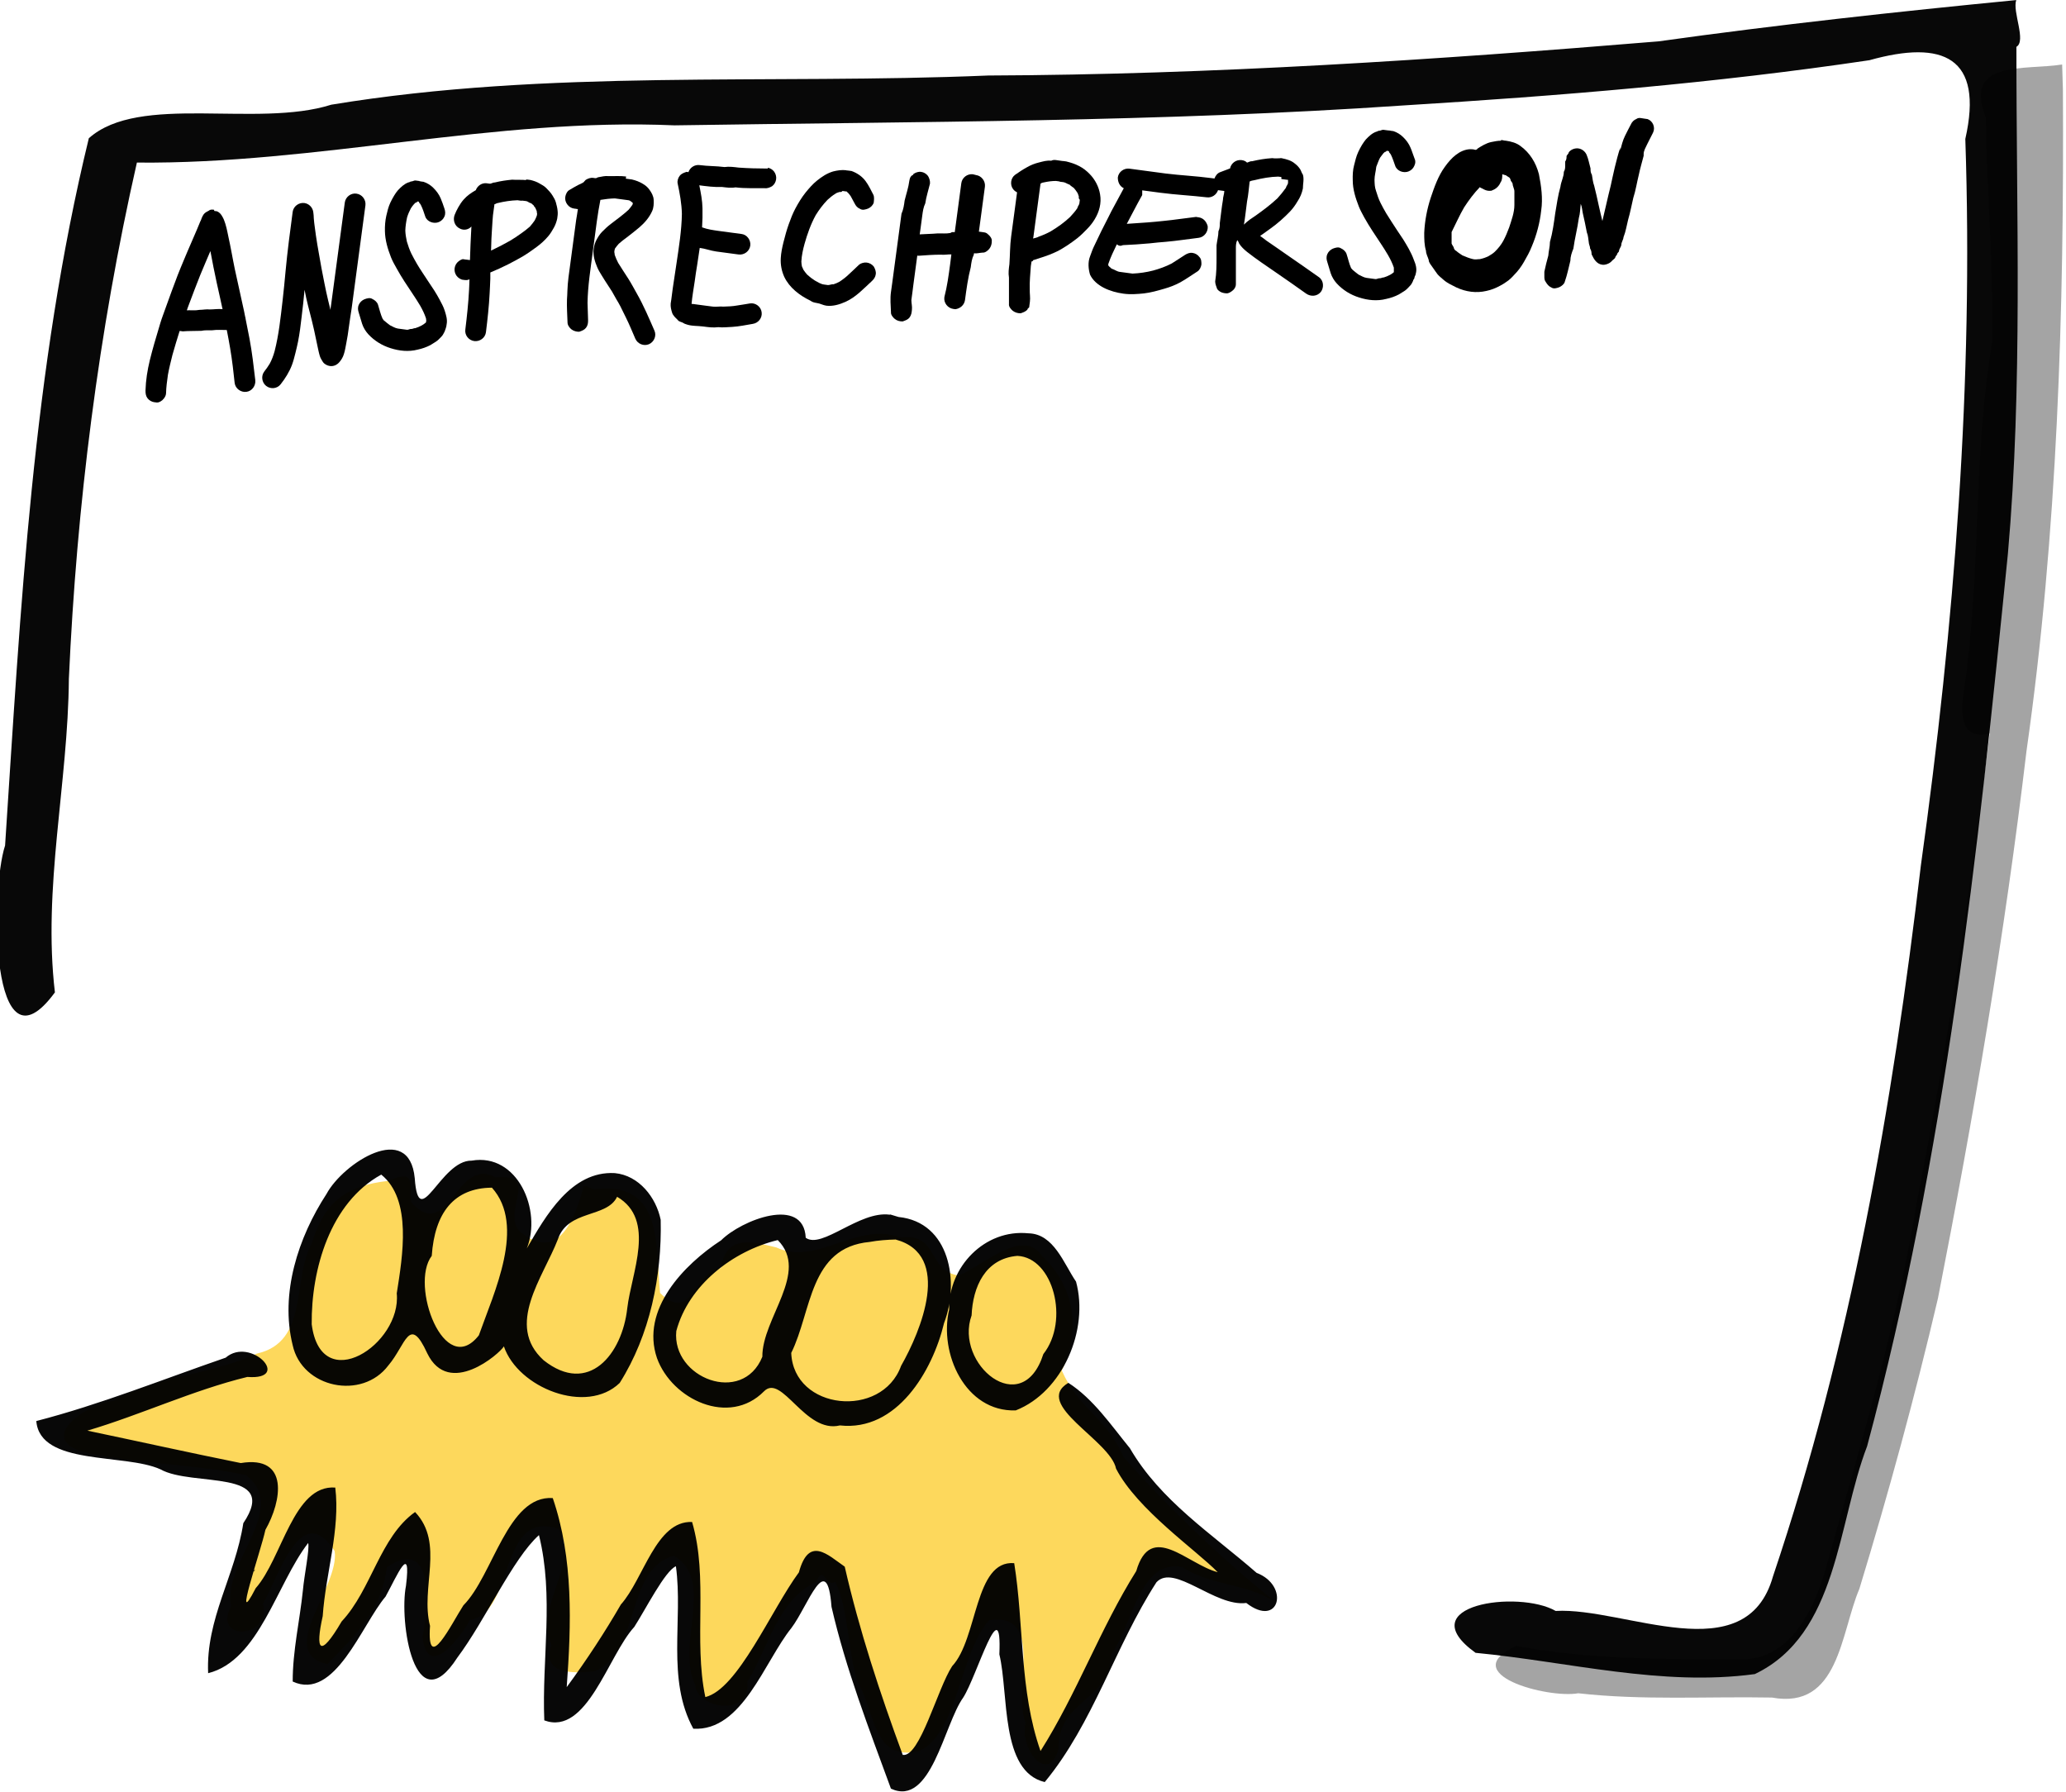 <?xml version="1.0" encoding="UTF-8" standalone="no"?>
<svg xmlns:dc="http://purl.org/dc/elements/1.1/" xmlns:cc="http://creativecommons.org/ns#" xmlns:rdf="http://www.w3.org/1999/02/22-rdf-syntax-ns#" xmlns:svg="http://www.w3.org/2000/svg" xmlns="http://www.w3.org/2000/svg" xmlns:sodipodi="http://sodipodi.sourceforge.net/DTD/sodipodi-0.dtd" xmlns:inkscape="http://www.inkscape.org/namespaces/inkscape" inkscape:version="1.0rc1 (09960d6f05, 2020-04-09)" sodipodi:docname="people.svg" id="svg78" version="1.1" viewBox="0 0 151.69 131.52" height="497.1" width="573.3">
  <sodipodi:namedview inkscape:current-layer="svg78" inkscape:cy="-1.9701" inkscape:cx="219.96" inkscape:zoom="1.3015" showgrid="false" id="namedview845" inkscape:window-height="480" inkscape:window-width="640" inkscape:pageshadow="2" inkscape:pageopacity="0" guidetolerance="10" gridtolerance="10" objecttolerance="10" borderopacity="1" bordercolor="#666666" pagecolor="#ffffff" />
  <path transform="matrix(0.265,0,0,0.265,0,-0.004)" d="M 145.73 49.715 L 145.79 49.885 C 144.51 49.734 143.18 49.885 141.91 49.771 C 140.27 49.923 138.69 50.15 137.12 50.543 C 136.71 50.505 136.25 50.807 135.84 50.883 L 135.73 50.883 C 135.65 50.883 135.54 50.883 135.46 50.846 C 135.27 50.846 135.08 50.807 134.91 50.77 C 133.51 50.581 132.29 51.45 131.82 52.682 C 130.58 53.392 129.41 54.189 128.46 55.281 C 127.88 55.928 127.43 56.63 127 57.375 C 126.6 58.086 126.25 58.801 125.95 59.561 C 125.42 61.016 125.99 62.694 127.48 63.348 C 128.52 63.869 129.79 63.649 130.62 62.742 L 130.59 63.121 C 130.4 66.111 130.32 69.07 130.21 72.029 C 130.06 72.029 129.94 72.028 129.8 71.99 C 129.61 71.99 129.39 71.916 129.18 71.916 C 128.92 71.916 128.67 71.839 128.42 71.801 C 127.94 71.725 127.47 72.103 127.06 72.383 C 126.46 72.836 126.06 73.545 125.96 74.293 C 125.85 75.045 126.07 75.831 126.52 76.428 C 126.94 76.98 127.71 77.501 128.43 77.523 C 128.96 77.599 129.49 77.675 130.07 77.373 C 130.07 78.322 129.99 79.308 129.96 80.291 C 129.77 83.965 129.38 87.61 128.93 91.25 C 128.7 92.822 129.83 94.271 131.41 94.479 C 132.95 94.667 134.45 93.59 134.64 92.014 C 135.08 88.45 135.48 84.883 135.66 81.281 C 135.73 79.921 135.81 78.556 135.85 77.154 L 135.85 75.479 C 137.5 74.787 139.15 74.055 140.75 73.238 C 142.19 72.516 143.59 71.748 144.97 70.943 C 146.26 70.161 147.47 69.295 148.66 68.426 C 149.89 67.523 151.02 66.492 151.99 65.324 C 152.56 64.64 153 63.857 153.45 63.078 C 153.89 62.3 154.21 61.389 154.39 60.535 C 154.5 59.866 154.58 59.149 154.5 58.457 C 154.43 57.644 154.24 56.855 154 56.023 C 153.81 55.354 153.44 54.73 153.07 54.145 C 152.58 53.355 151.99 52.742 151.34 52.084 C 150.83 51.559 150.15 51.199 149.54 50.852 C 148.73 50.36 147.92 50.1 147.02 49.865 C 146.59 49.79 146.16 49.753 145.73 49.715 z M 143.39 55.467 C 143.8 55.542 144.19 55.581 144.59 55.619 L 144.59 55.555 C 144.98 55.592 145.38 55.667 145.78 55.705 C 146.21 55.743 146.58 56.193 146.99 56.25 C 147.29 56.288 147.55 56.702 147.82 56.854 C 148.01 57.258 148.16 57.319 148.32 57.568 C 148.48 57.969 148.59 58.177 148.71 58.461 C 148.71 58.846 148.78 58.966 148.82 59.238 C 148.82 59.238 148.78 59.617 148.74 59.727 C 148.55 60.199 148.4 60.633 148.15 61.057 C 147.73 61.65 147.3 62.239 146.8 62.783 C 146.04 63.445 145.22 64.095 144.38 64.67 C 143.38 65.377 142.36 66.079 141.3 66.699 C 139.6 67.655 137.87 68.567 136.09 69.398 L 136.05 69.398 C 136.09 69.02 136.06 68.638 136.09 68.26 C 136.09 66.854 136.21 65.415 136.28 63.979 C 136.36 62.954 136.4 61.971 136.47 60.988 C 136.55 60.539 136.51 60.079 136.58 59.629 C 136.74 58.62 136.85 57.605 137 56.555 C 137.26 56.592 137.58 56.254 137.86 56.254 C 139.68 55.812 141.51 55.523 143.39 55.467 z " style="font-style:normal;font-variant:normal;font-weight:normal;font-stretch:normal;font-size:11.308px;line-height:125%;font-family:'Kristen ITC';-inkscape-font-specification:'Kristen ITC';text-align:start;letter-spacing:0px;word-spacing:0px;text-anchor:start;fill:#000000;fill-opacity:1;stroke:none;stroke-width:1px;stroke-linecap:butt;stroke-linejoin:miter;stroke-opacity:1" id="path890" />
  <path transform="matrix(0.265,0,0,0.265,0,-0.004)" d="M 58.598 58.057 C 58.351 58.076 58.11 58.151 57.885 58.34 C 57.329 58.642 56.83 58.846 56.434 59.367 C 56.207 59.707 55.999 60.07 55.859 60.471 C 55.746 60.849 55.633 61.087 55.467 61.408 C 55.164 62.134 54.876 62.856 54.566 63.578 C 53.984 64.95 53.385 66.317 52.795 67.686 C 52.205 69.057 51.6 70.427 51.041 71.799 C 50.433 73.28 49.786 74.757 49.219 76.246 C 48.096 79.22 46.962 82.236 45.9 85.256 C 45.405 86.677 44.839 88.091 44.412 89.52 C 43.86 91.39 43.308 93.262 42.752 95.133 C 42.314 96.675 41.892 98.221 41.521 99.736 C 40.841 102.54 40.39 105.34 40.314 108.19 C 40.314 108.99 40.391 109.69 40.879 110.33 C 41.34 110.92 42.035 111.32 42.787 111.42 C 42.976 111.42 43.164 111.46 43.342 111.49 C 43.894 111.57 44.453 111.27 44.906 110.9 C 45.02 110.9 45.172 110.56 45.301 110.52 C 45.679 110.08 45.985 109.51 46.004 108.98 C 46.042 108.11 46.078 107.23 46.191 106.37 L 46.531 103.79 C 46.871 101.92 47.33 100.12 47.779 98.311 C 48.418 96.107 49.061 93.87 49.771 91.678 C 50.036 91.678 50.322 91.753 50.617 91.791 C 52.356 91.64 54.064 91.716 55.787 91.641 C 56.815 91.414 57.795 91.526 58.793 91.488 C 60.157 91.299 61.483 91.414 62.836 91.414 C 63.497 94.744 64.084 98.103 64.492 101.47 C 64.681 102.99 64.832 104.53 65.014 106.08 C 65.203 107.63 66.733 108.75 68.26 108.54 C 69.843 108.35 70.902 106.83 70.729 105.28 C 70.286 101.45 69.843 97.616 69.125 93.783 C 68.785 91.943 68.419 90.102 68.041 88.299 C 68.041 87.917 67.966 87.911 67.928 87.748 C 67.739 86.731 67.524 85.709 67.297 84.727 C 66.537 81.31 65.784 77.891 65.043 74.475 C 64.703 72.906 64.447 71.345 64.141 69.818 C 63.876 68.329 63.544 66.839 63.23 65.346 C 63.155 64.956 63.078 64.601 63.002 64.246 C 62.851 63.502 62.662 62.716 62.439 61.998 C 62.213 61.284 61.998 60.682 61.643 60.062 C 61.261 59.363 60.86 58.854 60.111 58.525 C 59.885 58.525 59.598 58.45 59.322 58.412 L 59.348 58.113 C 59.096 58.075 58.844 58.038 58.598 58.057 z M 58.293 69.549 C 58.593 71.029 58.859 72.506 59.141 73.986 C 59.689 76.84 60.353 79.674 60.984 82.543 C 61.211 83.567 61.443 84.588 61.662 85.646 C 60.502 85.495 59.291 85.721 58.119 85.721 C 57.186 85.607 56.205 85.834 55.26 85.834 C 54.073 86.061 52.934 85.909 51.77 85.947 C 51.883 85.543 52.073 85.147 52.197 84.746 C 52.738 83.257 53.32 81.769 53.883 80.283 C 54.918 77.524 56.023 74.811 57.18 72.143 C 57.561 71.281 57.923 70.414 58.293 69.549 z " style="font-style:normal;font-variant:normal;font-weight:normal;font-stretch:normal;font-size:11.308px;line-height:125%;font-family:'Kristen ITC';-inkscape-font-specification:'Kristen ITC';text-align:start;letter-spacing:0px;word-spacing:0px;text-anchor:start;fill:#000000;fill-opacity:1;stroke:none;stroke-width:1px;stroke-linecap:butt;stroke-linejoin:miter;stroke-opacity:1" id="path898" />
  <path transform="matrix(0.265,0,0,0.265,0,-0.004)" d="M 292.05 44.309 C 291.79 44.318 291.53 44.374 291.24 44.525 C 290.15 44.374 289 44.714 287.9 44.994 C 286.67 45.296 285.59 45.717 284.47 46.367 C 283.36 46.979 282.31 47.677 281.26 48.414 C 280 49.314 279.78 51.23 280.72 52.424 C 281.06 52.847 281.4 53.087 281.79 53.291 C 281.52 55.166 281.29 57.036 281.04 58.91 C 280.73 61.121 280.45 63.328 280.15 65.539 C 279.81 68.049 279.85 70.649 279.67 73.178 C 279.51 74.414 279.33 75.612 279.55 76.9 C 279.59 79.346 279.51 81.772 279.55 84.217 C 279.44 84.927 280.12 85.703 280.63 86.115 C 281.26 86.58 282.03 86.798 282.79 86.783 C 283.55 86.519 284.23 86.293 284.69 85.707 C 284.73 85.329 285.13 85.305 285.16 85.078 L 285.2 84.701 C 285.23 84.323 285.31 83.952 285.35 83.578 C 285.5 82.456 285.27 81.318 285.31 80.215 C 285.23 78.03 285.46 75.853 285.61 73.699 C 285.69 73.249 285.72 72.838 285.8 72.426 C 285.8 72.426 286.18 72.464 286.22 72.086 C 288.26 71.406 290.32 70.842 292.27 69.92 C 293.44 69.429 294.53 68.733 295.61 68.041 C 296.58 67.406 297.55 66.699 298.48 65.984 C 299.46 65.198 300.34 64.326 301.18 63.449 C 301.98 62.64 302.66 61.779 303.25 60.826 C 304.56 58.713 305.23 56.287 304.79 53.826 C 304.45 51.721 303.4 49.749 301.96 48.26 C 301.09 47.345 300.12 46.567 298.98 45.996 C 297.84 45.384 296.67 45.036 295.41 44.715 C 295.04 44.677 294.85 44.639 294.55 44.602 L 294.4 44.602 L 292.82 44.375 C 292.56 44.337 292.31 44.299 292.05 44.309 z M 292.54 50.127 C 292.95 50.165 293.32 50.24 293.73 50.277 L 293.4 50.305 C 293.82 50.342 294.19 50.417 294.61 50.455 C 295.2 50.531 295.75 50.992 296.34 51.146 C 296.74 51.581 297.14 51.749 297.52 52.066 C 297.86 52.49 298.11 52.754 298.36 53.17 C 298.7 53.593 298.74 54.023 298.91 54.461 C 298.87 54.839 298.84 54.986 299.18 55.338 C 299.14 55.716 299.1 55.974 299.06 56.314 C 298.99 56.798 298.56 57.199 298.5 57.648 C 297.93 58.525 297.21 59.307 296.5 60.086 C 294.88 61.624 293.03 62.938 291.16 64.061 C 290.05 64.677 288.96 65.143 287.8 65.559 C 287.26 65.861 286.76 65.898 286.24 66.072 C 286.24 66.072 286.28 65.695 286.32 65.627 C 286.58 63.563 286.87 61.464 287.15 59.404 C 287.53 56.71 287.87 54.012 288.24 51.275 L 288.28 50.898 C 288.7 50.558 288.96 50.595 289.32 50.504 C 290.38 50.277 291.47 50.127 292.54 50.127 z " style="font-style:normal;font-variant:normal;font-weight:normal;font-stretch:normal;font-size:11.308px;line-height:125%;font-family:'Kristen ITC';-inkscape-font-specification:'Kristen ITC';text-align:start;letter-spacing:0px;word-spacing:0px;text-anchor:start;fill:#000000;fill-opacity:1;stroke:none;stroke-width:1px;stroke-linecap:butt;stroke-linejoin:miter;stroke-opacity:1" id="path876" />
  <g id="gPeopleIcon" transform="matrix(0.991,0.133,-0.133,0.991,27.053,-422.83)">
    <path d="m 83.516,503.31 c -0.349,2.33 -1.026,5.92 -4.225,3.94 -1.555,-1.27 0.964,-4.48 -2.283,-3.7 -3.14,-1.22 -2.743,5.32 -5.922,2.62 -0.251,-1.56 -0.08,-2.38 -1.873,-1.32 -2.987,0.74 -4.445,2.17 -4.942,5.27 -1.097,2.84 0.764,7.22 -2.931,8.58 -2.91,1.88 -6.893,2.57 -9.933,4.83 -1.963,0.5 -5.247,3.44 -1.784,4.01 4.028,0.37 8.08,-0.2 12.095,0.1 3.58,2.03 -0.892,6.6 0.226,9.7 -1.06,2.7 3.226,2.03 2.286,-0.51 0.871,-2.03 1.744,-8.02 4.706,-4.52 0.734,2.56 -3.344,7.96 0.579,8.29 1.847,-2.52 3.413,-4.48 3.372,-7.63 3.188,-2.8 3.458,2.54 3.277,4.69 0.768,3.19 2.716,-0.2 3.298,-1.67 3.195,-0.9 0.989,-8.44 5.548,-7.47 1.97,2.33 -1.05,5.72 0.622,8.51 -0.576,2.47 2.503,1.72 3.454,1.46 3.151,-2.01 1.137,-7.67 4.578,-9.16 3.305,1.39 0.975,6.43 2.833,9.21 0.292,1.69 4.393,1.82 3.743,-0.76 1.22,-2.65 1.36,-6.2 4.05,-7.94 0.36,-1.39 0.66,0.31 1.38,-0.18 1.23,1.8 1.55,4.8 2.59,7.03 1.58,1.95 1.85,5.72 5.15,4.47 2.68,-1.69 1.96,-7.34 3.82,-10.21 4.02,-1.2 2.39,4.83 3.67,7.11 -0.21,2.01 2.3,4.32 2.65,1.54 -0.52,-3.56 3.28,-3.94 2.91,-7.37 1.29,-2.37 1.1,-7.2 4.31,-7.04 2.25,1.08 4.92,0.56 7.14,1.64 -4.39,-2.66 -8.59,-5.71 -12.47,-9.06 -1.68,-2.78 -3.65,-2.96 -5.35,-5.7 1.01,-3.13 0.13,-6.25 -2.58,-8.16 -1.62,-1.89 -4.2,1.31 -5.83,2.25 -2.37,0 -1.89,-2.94 -4.61,-2.19 -3.39,-0.78 -5.8,2.92 -8.956,1.93 -2.173,-0.25 -3.751,-0.31 -3.837,2.05 -1.747,0.26 -1.556,4.4 -4.177,2.4 -0.781,-3.29 -0.84,-8.15 -5.659,-6.93 -0.287,0.1 -0.636,-0.18 -0.925,-0.1 z m 4.503,5.9 c 0.255,-0.1 0.04,0.12 0,0 z" style="fill:#fdd757;fill-opacity:0.967;fill-rule:nonzero;stroke:none;stroke-width:0.353" id="pPeopleIconBG" inkscape:connector-curvature="0" />
    <path id="pPeopleIconStroke" style="fill:#000000;fill-opacity:0.967;fill-rule:nonzero;stroke:none;stroke-width:0.353" d="m 85.631,502.07 c -3.2,0.25 -4.612,3.79 -5.667,6.34 0.747,-2.94 -1.622,-6.87 -4.869,-5.85 -2.29,0.26 -3.138,5.86 -3.973,1.83 -0.967,-4.15 -5.363,-0.39 -6.266,2.01 -1.638,3.44 -2.422,7.7 -0.989,11.33 1.1,3.04 5.599,3.35 7.166,0.54 1.07,-1.65 1.011,-3.95 2.715,-1.25 2.01,3.03 5.278,-0.7 5.505,-1.26 1.431,2.88 6.675,4.2 8.786,1.53 1.739,-3.79 2.032,-8.2 1.39,-12.27 -0.552,-1.59 -2.016,-3.02 -3.798,-2.95 z m 20.409,0.34 c -2.24,0 -4.59,3.19 -5.88,2.5 -0.556,-3.05 -4.86,-0.66 -6.132,1.01 -2.488,2.14 -5.196,5.84 -3.518,9.2 1.497,2.87 5.923,4.28 8.113,1.37 1.127,-1.5 3.407,2.7 5.857,1.74 4.21,-0.1 6.21,-4.86 6.58,-8.46 0.74,-3.15 -0.56,-7.4 -4.35,-7.28 l -0.62,-0.1 v 0 z m 10.29,0 c -3.23,0.1 -5.51,3.23 -5.03,6.32 -0.33,3.28 2.17,7.31 5.83,6.69 3.25,-1.81 4.55,-6.6 3.13,-9.96 -1.07,-1.19 -2.08,-3.26 -3.93,-3.05 z m -30.298,1.36 c 3.081,1.29 1.782,5.38 1.828,8.01 0.08,3.39 -1.954,6.76 -5.583,4.6 -3.148,-2.18 -0.85,-6 -0.141,-8.93 0.428,-2.28 3.361,-2.02 3.896,-3.68 z m 20.688,0.39 c 4.3,0.56 2.73,6.42 1.63,9.14 -0.88,4.06 -7.39,4.29 -8.12,0.13 1.1,-3.24 0.27,-7.84 4.62,-8.84 0.61,-0.2 1.24,-0.33 1.87,-0.43 z m 9.02,0 c 2.63,-0.23 4.44,4.2 2.85,6.89 -0.9,5.06 -6.4,1.59 -5.6,-2.11 -0.19,-2.08 0.43,-4.27 2.75,-4.78 z m -38.907,0.17 c 2.851,2.43 1.178,7.58 0.49,10.87 -2.079,3.55 -5.539,-3 -4.204,-5.32 -0.206,-3.17 0.957,-5.16 3.714,-5.55 z m -8.182,0.13 c 2.505,1.52 2.35,5.74 2.287,8.49 0.86,3.65 -4.496,8.29 -5.887,3.08 -0.575,-3.98 0.154,-9.03 3.6,-11.57 z m 29.494,0.89 c 2.645,2.02 -0.383,5.85 0.02,8.64 -0.968,3.75 -6.396,2.43 -6.514,-1.03 0.447,-3.46 3.331,-6.38 6.499,-7.61 z m 22.545,7.55 c -2.41,1.92 3.62,3.77 4.31,5.78 1.95,2.78 6.64,5.15 8.41,6.54 -2.29,-0.28 -5.37,-3.08 -5.94,0.71 -2.07,4.55 -3.12,9.49 -5.21,14.03 -2.14,-4.19 -2.42,-9 -3.75,-13.41 -2.94,0.15 -1.9,5.84 -3.51,8.1 -0.85,1.76 -1.46,6.98 -2.73,6.94 -2.26,-4.27 -4.37,-8.62 -6.06,-13.13 -1.35,-0.69 -2.91,-1.92 -3.28,0.86 -1.65,3.01 -3.303,9.11 -5.592,9.99 -1.433,-4.06 -0.924,-8.68 -2.673,-12.61 -2.644,0.24 -2.97,4.63 -4.377,6.7 -0.883,2.14 -1.935,4.35 -3.135,6.54 -0.281,-4.63 -0.758,-9.41 -2.862,-13.62 -3.321,0.22 -3.58,6.21 -5.456,8.68 -0.666,1.4 -1.994,5.47 -2.227,1.82 -1.098,-2.69 0.276,-6.14 -2.201,-8.14 -2.322,2.18 -2.404,6.06 -4.275,8.68 -1.239,2.96 -1.649,2.34 -1.43,-0.2 -0.205,-3.14 0.445,-6.46 -0.342,-9.48 -3.075,0.18 -3.171,5.67 -4.809,8.1 -1.305,3.65 0.02,-2.78 0.137,-4.34 0.918,-2.26 1.024,-5.68 -2.443,-4.62 -3.829,-0.25 -7.655,-0.58 -11.482,-0.86 3.768,-1.69 7.28,-3.97 11.117,-5.47 3.339,-0.19 -0.15,-3.01 -1.766,-1.19 -4.365,2.19 -8.659,4.63 -13.162,6.46 0.708,3.24 6.725,1.47 9.502,2.3 2.49,1 8.718,-1.27 6.561,3.11 -0.08,3.94 -1.802,7.32 -1.095,11.26 3.586,-1.43 4.109,-7.16 6.007,-10.45 0.177,0.36 0.03,2.44 0.08,3.47 0.07,2.25 -0.157,4.53 0.149,6.76 3.267,1.02 4.457,-4.79 5.93,-7.09 0.624,-1.61 1.342,-4.29 1.379,-0.99 -0.166,2.67 1.968,10 4.441,4.73 1.666,-2.98 3.071,-7.75 4.742,-9.71 1.703,4.29 1.415,8.99 2.198,13.43 3.259,0.73 4.002,-5.33 5.636,-7.68 0.637,-1.35 1.692,-4.39 2.438,-4.82 1.058,3.84 0.4,8.32 2.852,11.65 3.598,-0.27 4.518,-5.58 6.158,-8.29 0.98,-1.73 1.81,-6.16 2.71,-1.93 1.65,4.39 3.92,8.51 6.1,12.65 3.11,0.97 3.23,-5.19 4.37,-7.33 0.78,-1.65 1.77,-8.37 2.21,-3.5 1.08,2.78 1.19,8.51 4.55,8.85 2.97,-4.77 3.79,-10.56 6.18,-15.63 1.1,-1.56 4.5,1.24 6.74,0.63 2.67,1.55 3.01,-1.69 0.46,-2.29 -3.63,-2.4 -7.71,-4.31 -10.44,-7.83 -1.59,-1.49 -3.15,-3.24 -5.12,-4.16 z m -57.4,21.52 c -0.114,0.31 0.07,0.1 0,0 z" inkscape:connector-curvature="0" />
  </g>
  <g id="gPeopleBox" transform="matrix(0.991,0.133,-0.133,0.991,27.971,-470.7)">
    <path d="m 185.6,454.84 c -2.67,0.8 -7.25,0.61 -5.05,4.57 0.82,5.44 2.04,10.89 2.67,16.31 -0.28,7.92 1.24,15.8 1.34,23.74 0.13,1.66 -0.63,5.87 2.3,4.76 0.1,11.61 0,23.22 -0.73,34.82 -0.24,8.96 -1.67,17.83 -2.93,26.69 -0.41,3.7 -1.74,8.1 -5.74,8.32 -5.35,0.73 -10.72,1.47 -16.14,1.19 -4.19,2.63 2.79,3.54 4.97,2.84 4.75,-0.1 9.45,-1.04 14.14,-1.58 5.01,0.24 4.36,-5.36 5.3,-8.77 1.19,-7.26 2.17,-14.57 2.88,-21.89 0.82,-13.54 1.31,-27.11 1.1,-40.68 0.13,-16.24 -1.56,-32.45 -3.81,-48.51 -0.1,-0.61 -0.2,-1.21 -0.3,-1.81 z m -5.57,118.92 c 0,0.1 -0.18,0.1 0,0 z" style="opacity:0.984;fill:#a2a2a2;fill-opacity:1;fill-rule:nonzero;stroke:none;stroke-width:0.353" id="pPeopleShadow" inkscape:connector-curvature="0" />
    <path d="m 181.63,450.6 c -8.57,2.01 -17.15,4.13 -25.64,6.5 -16.05,3.52 -32.15,6.78 -48.44,9.03 -15.855,2.81 -32.064,3.81 -47.525,8.54 -5.212,2.45 -14.075,1.03 -17.319,4.81 -1.838,17.41 -0.365,34.88 0.812,52.28 -0.641,3.42 1.203,17.28 5.061,10.2 -1.918,-7.47 -1.083,-15.34 -2.047,-22.96 -1.125,-12.7 -1.235,-25.52 -0.09,-38.22 13.122,-1.63 25.547,-6.77 38.764,-7.96 17.654,-2.65 35.374,-4.99 52.864,-8.57 11.25,-2.22 22.45,-4.66 33.46,-7.84 5.16,-2.22 8.3,-1.36 7.75,4.79 2.97,17.61 3.95,35.45 3.86,53.29 0.29,17.78 -0.43,35.69 -3.82,53.18 -1.03,7.23 -10.48,3.68 -15.48,4.64 -2.9,-1.19 -10.73,0.99 -5.42,3.83 6.83,-0.26 13.87,0.65 20.53,-1.18 5.67,-3.7 4.54,-11.76 5.95,-17.68 2.85,-21.98 2.28,-44.21 1.53,-66.31 -0.56,-12.39 -2.71,-24.8 -4.33,-36.97 0.68,-0.53 -0.65,-2.52 -0.47,-3.4 z" style="fill:#000000;fill-opacity:0.967;fill-rule:nonzero;stroke:none;stroke-width:0.353" id="pPeopleBorder" inkscape:connector-curvature="0" />
  </g>
  <path id="path896" d="m 26.172,14.21 c -0.412,-0.06 -0.802,0.246 -0.856,0.652 -0.233,1.735 -0.463,3.459 -0.694,5.184 -0.103,0.773 -0.206,1.536 -0.309,2.309 -0.02,0.129 -0.04,0.258 -0.05,0.387 -0.06,-0.24 -0.116,-0.47 -0.173,-0.71 -0.1,-0.406 -0.181,-0.811 -0.264,-1.215 -0.151,-0.737 -0.29,-1.482 -0.415,-2.225 -0.07,-0.423 -0.156,-0.858 -0.213,-1.29 -0.05,-0.421 -0.126,-0.844 -0.158,-1.272 0,-0.162 -0.02,-0.325 -0.04,-0.479 -0.05,-0.339 -0.323,-0.608 -0.655,-0.652 -0.411,-0.05 -0.802,0.245 -0.856,0.652 -0.193,1.447 -0.385,2.884 -0.52,4.339 -0.07,0.728 -0.134,1.455 -0.221,2.18 -0.147,1.252 -0.273,2.496 -0.587,3.715 -0.09,0.321 -0.204,0.629 -0.358,0.911 -0.117,0.196 -0.251,0.38 -0.392,0.563 -0.257,0.328 -0.19,0.812 0.132,1.067 0.329,0.255 0.812,0.209 1.07,-0.13 0.335,-0.429 0.628,-0.894 0.821,-1.403 0.109,-0.288 0.18,-0.581 0.255,-0.874 0.07,-0.274 0.135,-0.557 0.192,-0.832 0.122,-0.609 0.195,-1.225 0.267,-1.841 0.08,-0.655 0.156,-1.321 0.214,-1.979 0.04,0.198 0.08,0.395 0.122,0.602 0.08,0.373 0.183,0.75 0.277,1.126 0.103,0.408 0.209,0.815 0.298,1.221 0.08,0.394 0.159,0.777 0.246,1.162 0.02,0.125 0.06,0.25 0.08,0.375 0.03,0.125 0.06,0.26 0.1,0.386 0.05,0.158 0.14,0.291 0.228,0.434 0.108,0.156 0.318,0.265 0.506,0.29 0.273,0.04 0.528,-0.08 0.702,-0.289 0.148,-0.172 0.259,-0.359 0.327,-0.582 0.09,-0.271 0.123,-0.539 0.178,-0.804 0.08,-0.382 0.133,-0.769 0.185,-1.155 0.06,-0.456 0.132,-0.911 0.203,-1.366 0.09,-0.703 0.188,-1.407 0.284,-2.121 0.244,-1.823 0.488,-3.647 0.733,-5.481 0.05,-0.406 -0.242,-0.799 -0.655,-0.854 z" style="font-style:normal;font-variant:normal;font-weight:normal;font-stretch:normal;font-size:11.308px;line-height:125%;font-family:'Kristen ITC';-inkscape-font-specification:'Kristen ITC';text-align:start;letter-spacing:0px;word-spacing:0px;text-anchor:start;fill:#000000;fill-opacity:1;stroke:none;stroke-width:0.265px;stroke-linecap:butt;stroke-linejoin:miter;stroke-opacity:1" />
  <path id="path892" d="m 30.807,13.285 v 0 c -0.101,-0.01 -0.203,-0.03 -0.303,-0.04 -0.1,-0.01 -0.207,0.07 -0.299,0.07 -0.07,-0.01 -0.152,0.08 -0.217,0.07 -0.306,0.11 -0.547,0.34 -0.767,0.573 -0.106,0.117 -0.196,0.256 -0.282,0.396 -0.103,0.168 -0.199,0.347 -0.283,0.527 -0.142,0.304 -0.22,0.637 -0.294,0.96 -0.08,0.362 -0.109,0.742 -0.1,1.116 0.01,0.668 0.204,1.309 0.445,1.926 0.11,0.277 0.258,0.539 0.406,0.801 0.188,0.338 0.383,0.667 0.592,0.988 0.382,0.595 0.789,1.164 1.148,1.767 0.165,0.295 0.318,0.598 0.424,0.925 0,0.101 0.02,0.103 0.02,0.144 0,0 0,0 -0.01,0.1 0,0 -0.03,0.1 -0.04,0.09 0,0 -0.01,0 -0.02,0 -0.09,0.09 -0.181,0.138 -0.277,0.195 -0.149,0.08 -0.3,0.142 -0.458,0.191 -0.1,-0.01 -0.204,0.07 -0.301,0.06 -0.1,-0.01 -0.208,0.07 -0.308,0.06 -0.224,-0.03 -0.444,-0.06 -0.669,-0.09 -0.205,-0.03 -0.39,-0.153 -0.577,-0.239 -0.153,-0.121 -0.3,-0.221 -0.439,-0.351 -0.04,0 -0.07,-0.11 -0.105,-0.125 -0.156,-0.334 -0.229,-0.696 -0.342,-1.044 -0.06,-0.18 -0.235,-0.335 -0.404,-0.408 -0.183,-0.125 -0.408,-0.05 -0.596,0.02 -0.182,0.08 -0.33,0.218 -0.407,0.399 -0.09,0.2 -0.07,0.394 0,0.596 0.09,0.264 0.154,0.545 0.245,0.809 0.09,0.275 0.251,0.538 0.448,0.756 0.446,0.484 1.014,0.832 1.639,1.027 0.642,0.206 1.329,0.278 1.994,0.105 0.326,-0.07 0.638,-0.177 0.93,-0.33 0.134,-0.08 0.26,-0.157 0.386,-0.241 0.161,-0.1 0.293,-0.243 0.427,-0.386 0.104,-0.1 0.161,-0.241 0.229,-0.363 0.03,-0.1 0.06,-0.144 0.08,-0.222 0.04,-0.106 0.06,-0.204 0.07,-0.313 0.07,-0.344 -0.04,-0.681 -0.142,-1.007 -0.09,-0.284 -0.235,-0.546 -0.374,-0.807 -0.124,-0.229 -0.255,-0.458 -0.397,-0.679 -0.159,-0.243 -0.318,-0.476 -0.477,-0.719 -0.263,-0.409 -0.539,-0.799 -0.783,-1.215 -0.147,-0.252 -0.291,-0.513 -0.42,-0.772 -0.137,-0.281 -0.238,-0.587 -0.327,-0.881 -0.06,-0.271 -0.103,-0.529 -0.113,-0.803 0.01,-0.321 0.06,-0.637 0.128,-0.961 0.07,-0.233 0.164,-0.452 0.278,-0.669 0.08,-0.121 0.158,-0.231 0.249,-0.33 0.03,0 0.07,-0.09 0.103,-0.09 0.04,0 0.07,0 0.122,-0.08 0.02,0 0.04,0 0.06,0 0.04,0 0.07,0.01 0.09,0.114 0.05,0 0.08,0.111 0.12,0.157 0.132,0.26 0.221,0.554 0.314,0.829 0.133,0.391 0.637,0.559 0.997,0.406 0.183,-0.08 0.33,-0.218 0.408,-0.4 0.09,-0.2 0.07,-0.393 0,-0.595 -0.08,-0.253 -0.173,-0.507 -0.276,-0.753 -0.123,-0.289 -0.316,-0.547 -0.542,-0.769 -0.199,-0.198 -0.451,-0.353 -0.719,-0.439 -0.09,-0.01 -0.176,-0.02 -0.266,-0.04 -0.01,0 -0.02,0 -0.04,0 z" style="font-style:normal;font-variant:normal;font-weight:normal;font-stretch:normal;font-size:11.308px;line-height:125%;font-family:'Kristen ITC';-inkscape-font-specification:'Kristen ITC';text-align:start;letter-spacing:0px;word-spacing:0px;text-anchor:start;fill:#000000;fill-opacity:1;stroke:none;stroke-width:0.265px;stroke-linecap:butt;stroke-linejoin:miter;stroke-opacity:1" />
  <path id="path888" d="m 45.971,12.954 c -0.43,-0.06 -0.872,-0.02 -1.299,-0.03 v 0 c -0.242,-0.03 -0.493,0.04 -0.733,0.08 -0.06,0 -0.141,0.08 -0.205,0.07 0,0 0,0 -0.02,0 -0.05,0 -0.1,-0.01 -0.147,-0.02 -0.199,-0.03 -0.406,0.05 -0.563,0.147 v 0 c -0.07,0.09 -0.12,0.115 -0.164,0.18 -0.127,0.08 -0.246,0.128 -0.366,0.183 -0.232,0.12 -0.454,0.252 -0.677,0.384 -0.163,0.09 -0.269,0.327 -0.293,0.505 -0.03,0.198 0.03,0.397 0.151,0.555 0.121,0.168 0.304,0.273 0.504,0.3 0.07,0 0.133,0.02 0.2,0.03 0.02,0 0.05,0 0.07,0.01 -0.03,0.267 -0.09,0.532 -0.127,0.8 -0.1,0.743 -0.199,1.487 -0.298,2.23 -0.05,0.347 -0.09,0.694 -0.139,1.041 -0.04,0.317 -0.09,0.634 -0.126,0.941 -0.04,0.339 -0.07,0.667 -0.08,0.998 0,0.201 -0.02,0.41 -0.03,0.611 -0.02,0.562 0.02,1.133 0.04,1.701 0,0.192 0.144,0.392 0.286,0.502 0.161,0.122 0.369,0.18 0.569,0.177 0.201,-0.07 0.376,-0.131 0.498,-0.287 0.135,-0.173 0.158,-0.352 0.156,-0.564 -0.01,-0.425 -0.03,-0.852 -0.04,-1.276 0.02,-1.249 0.224,-2.502 0.384,-3.742 0.1,-0.744 0.199,-1.487 0.299,-2.24 0.07,-0.526 0.161,-1.048 0.261,-1.57 0.348,-0.06 0.703,-0.1 1.058,-0.11 0.312,0.04 0.624,0.08 0.938,0.125 0.101,0.01 0.201,0.03 0.286,0.14 0.04,0 0.07,0 0.1,0.113 0,0 0,0 0,0 0,0 0,0 0,0 0,0 0,0 0,0 0,0 -0.03,0.1 -0.04,0.105 -0.09,0.13 -0.176,0.239 -0.278,0.357 -0.405,0.369 -0.847,0.693 -1.289,1.028 -0.239,0.18 -0.455,0.383 -0.663,0.597 -0.154,0.161 -0.279,0.356 -0.386,0.554 -0.12,0.216 -0.186,0.449 -0.219,0.697 -0.06,0.456 0.08,0.909 0.255,1.325 0.09,0.224 0.219,0.423 0.339,0.621 0.07,0.121 0.144,0.241 0.219,0.352 0.176,0.276 0.353,0.552 0.53,0.818 0.104,0.185 0.209,0.37 0.313,0.556 0.103,0.175 0.213,0.351 0.305,0.535 0.141,0.281 0.282,0.562 0.42,0.853 0.247,0.498 0.454,1.01 0.676,1.523 0.166,0.376 0.61,0.566 0.997,0.406 0.379,-0.161 0.575,-0.619 0.409,-0.994 -0.403,-0.922 -0.796,-1.852 -1.294,-2.726 -0.207,-0.361 -0.401,-0.74 -0.628,-1.093 -0.25,-0.386 -0.503,-0.773 -0.743,-1.159 -0.1,-0.195 -0.184,-0.387 -0.254,-0.588 0,-0.102 -0.02,-0.135 -0.03,-0.207 0,0 0.01,-0.1 0.02,-0.158 0,0 0.01,0 0.03,-0.1 0.09,-0.119 0.175,-0.239 0.276,-0.346 0.183,-0.167 0.378,-0.313 0.575,-0.458 0.326,-0.249 0.644,-0.499 0.953,-0.76 0.385,-0.332 0.719,-0.721 0.927,-1.188 0.115,-0.257 0.123,-0.538 0.11,-0.823 C 47.984,14.391 47.836,14.13 47.68,13.917 47.559,13.74 47.378,13.594 47.199,13.49 46.942,13.334 46.684,13.239 46.393,13.17 46.244,13.15 46.096,13.13 45.948,13.11 Z" style="font-style:normal;font-variant:normal;font-weight:normal;font-stretch:normal;font-size:11.308px;line-height:125%;font-family:'Kristen ITC';-inkscape-font-specification:'Kristen ITC';text-align:start;letter-spacing:0px;word-spacing:0px;text-anchor:start;fill:#000000;fill-opacity:1;stroke:none;stroke-width:0.265px;stroke-linecap:butt;stroke-linejoin:miter;stroke-opacity:1" />
  <path id="path886" d="m 56.374,12.368 c -0.02,0 -0.03,0 -0.05,0 v 0 c -0.702,0 -1.401,-0.02 -2.098,-0.07 -0.339,-0.04 -0.68,-0.09 -1.034,-0.04 -0.602,-0.08 -1.218,-0.06 -1.82,-0.143 -0.365,-0.05 -0.711,0.177 -0.824,0.515 -0.05,0 -0.09,-0.01 -0.139,-0.02 -0.202,0.07 -0.377,0.131 -0.499,0.286 -0.12,0.145 -0.195,0.378 -0.156,0.564 0.159,0.738 0.295,1.483 0.312,2.241 -0.02,1.209 -0.215,2.403 -0.39,3.59 -0.1,0.633 -0.188,1.257 -0.282,1.88 -0.02,0.178 -0.05,0.357 -0.07,0.535 -0.02,0.188 -0.05,0.377 -0.08,0.565 -0.02,0.239 0.03,0.438 0.1,0.669 0.06,0.21 0.249,0.376 0.404,0.528 0.07,0.109 0.157,0.122 0.248,0.164 0.125,0.02 0.228,0.131 0.36,0.159 0.407,0.156 0.853,0.114 1.276,0.171 0.369,0.05 0.733,0.1 1.113,0.05 0.335,0.04 0.682,-0.01 1.019,-0.02 0.505,-0.03 1.005,-0.138 1.507,-0.222 0.409,-0.06 0.708,-0.44 0.651,-0.851 -0.05,-0.411 -0.448,-0.716 -0.859,-0.65 -0.32,0.06 -0.637,0.1 -0.958,0.154 -0.333,0.06 -0.662,0.07 -0.998,0.08 -0.248,-0.03 -0.511,0.03 -0.759,0 -0.182,-0.02 -0.363,-0.05 -0.545,-0.07 -0.305,-0.04 -0.612,-0.08 -0.918,-0.123 -0.04,0 -0.07,0 -0.109,-0.01 0.05,-0.548 0.146,-1.091 0.228,-1.634 0.05,-0.407 0.12,-0.822 0.186,-1.237 0.06,-0.416 0.12,-0.821 0.185,-1.236 0.408,0.05 0.802,0.208 1.211,0.263 0.548,0.07 1.097,0.146 1.645,0.22 0.411,0.05 0.8,-0.236 0.856,-0.652 0.05,-0.407 -0.242,-0.81 -0.655,-0.855 -0.548,-0.07 -1.096,-0.146 -1.644,-0.22 -0.418,-0.06 -0.836,-0.112 -1.24,-0.266 0.03,-0.46 0.04,-0.933 0.03,-1.399 -0.01,-0.567 -0.119,-1.126 -0.234,-1.686 0.547,0.07 1.093,0.146 1.652,0.12 0.332,0.04 0.664,0.09 1.01,0.03 0.699,0.09 1.416,0.05 2.123,0.06 0.208,0.03 0.395,-0.05 0.563,-0.146 0.16,-0.12 0.266,-0.308 0.292,-0.506 0.03,-0.198 -0.03,-0.407 -0.148,-0.565 -0.103,-0.135 -0.283,-0.259 -0.461,-0.283 z" style="font-style:normal;font-variant:normal;font-weight:normal;font-stretch:normal;font-size:11.308px;line-height:125%;font-family:'Kristen ITC';-inkscape-font-specification:'Kristen ITC';text-align:start;letter-spacing:0px;word-spacing:0px;text-anchor:start;fill:#000000;fill-opacity:1;stroke:none;stroke-width:0.265px;stroke-linecap:butt;stroke-linejoin:miter;stroke-opacity:1" />
  <path id="path884" d="m 62.133,12.493 c -0.327,-0.04 -0.653,0.01 -0.972,0.09 v 0 c -0.437,0.133 -0.823,0.384 -1.175,0.67 -0.314,0.251 -0.586,0.568 -0.838,0.877 -0.291,0.364 -0.532,0.766 -0.75,1.171 -0.195,0.367 -0.342,0.751 -0.48,1.136 -0.16,0.443 -0.283,0.9 -0.399,1.359 -0.09,0.372 -0.173,0.764 -0.193,1.145 -0.03,0.469 0.06,0.945 0.255,1.376 0.383,0.807 1.136,1.372 1.92,1.75 0.152,0.121 0.323,0.144 0.491,0.176 0.232,0.03 0.442,0.16 0.68,0.192 0.476,0.06 0.981,-0.09 1.41,-0.285 0.762,-0.342 1.32,-0.964 1.928,-1.518 0.151,-0.141 0.261,-0.288 0.29,-0.506 0.03,-0.198 -0.05,-0.4 -0.146,-0.565 -0.13,-0.158 -0.308,-0.263 -0.506,-0.289 -0.189,-0.03 -0.43,0.04 -0.565,0.146 -0.254,0.239 -0.498,0.478 -0.75,0.707 -0.22,0.213 -0.456,0.393 -0.699,0.552 -0.143,0.08 -0.281,0.134 -0.429,0.185 -0.129,-0.02 -0.271,0.06 -0.411,0.06 -0.1,-0.01 -0.188,-0.03 -0.291,-0.04 -0.241,-0.03 -0.455,-0.172 -0.672,-0.292 -0.205,-0.128 -0.394,-0.274 -0.571,-0.439 -0.1,-0.114 -0.188,-0.227 -0.27,-0.349 -0.04,-0.106 -0.08,-0.172 -0.113,-0.257 -0.02,-0.125 -0.04,-0.238 -0.04,-0.349 0.02,-0.442 0.118,-0.882 0.234,-1.301 0.205,-0.729 0.456,-1.442 0.822,-2.109 0.249,-0.401 0.538,-0.786 0.868,-1.125 0.179,-0.168 0.365,-0.315 0.566,-0.439 0.113,-0.09 0.208,-0.09 0.325,-0.138 0.1,0.01 0.119,0.02 0.202,-0.07 0,0 0.1,0.01 0.158,0.02 0,0 0.11,0.02 0.159,0.02 0,0 0.09,0.113 0.116,0.117 0.09,0.112 0.121,0.147 0.18,0.236 0.09,0.163 0.177,0.336 0.275,0.511 0.09,0.183 0.208,0.33 0.399,0.406 0.185,0.126 0.407,0.05 0.598,-0.02 0.182,-0.08 0.333,-0.227 0.408,-0.409 0.02,-0.179 0.06,-0.416 -0.02,-0.598 -0.177,-0.337 -0.341,-0.692 -0.572,-1.005 -0.256,-0.347 -0.626,-0.598 -1.03,-0.743 -0.139,-0.02 -0.268,-0.04 -0.406,-0.05 z" style="font-style:normal;font-variant:normal;font-weight:normal;font-stretch:normal;font-size:11.308px;line-height:125%;font-family:'Kristen ITC';-inkscape-font-specification:'Kristen ITC';text-align:start;letter-spacing:0px;word-spacing:0px;text-anchor:start;fill:#000000;fill-opacity:1;stroke:none;stroke-width:0.265px;stroke-linecap:butt;stroke-linejoin:miter;stroke-opacity:1" />
  <path id="path882" d="m 71.436,12.789 c -0.416,-0.05 -0.8,0.247 -0.854,0.653 -0.09,0.654 -0.174,1.298 -0.261,1.953 -0.04,0.327 -0.09,0.654 -0.131,0.981 -0.03,0.218 -0.06,0.436 -0.09,0.664 -0.1,-0.01 -0.208,-0.03 -0.321,0.06 -0.32,0.06 -0.628,0.02 -0.941,0.03 -0.44,0.04 -0.873,0.04 -1.311,0.07 0.02,-0.149 0.04,-0.287 0.06,-0.426 0.04,-0.317 0.08,-0.635 0.129,-0.962 0.04,-0.297 0.08,-0.604 0.22,-0.888 0.07,-0.486 0.23,-0.968 0.345,-1.447 0.02,-0.189 -0.05,-0.42 -0.147,-0.565 -0.129,-0.168 -0.306,-0.273 -0.505,-0.299 -0.198,-0.03 -0.409,0.05 -0.565,0.156 -0.01,0.1 -0.113,0.09 -0.139,0.133 -0.115,0.106 -0.132,0.234 -0.161,0.372 -0.06,0.485 -0.23,0.968 -0.345,1.447 -0.04,0.327 -0.09,0.654 -0.23,0.968 -0.09,0.654 -0.177,1.318 -0.265,1.982 -0.09,0.704 -0.187,1.398 -0.282,2.101 -0.05,0.337 -0.09,0.674 -0.135,1.011 -0.03,0.218 -0.06,0.427 -0.09,0.645 -0.07,0.495 -0.02,0.995 0,1.493 -0.02,0.178 0.15,0.383 0.287,0.493 0.164,0.132 0.37,0.18 0.572,0.177 0.201,-0.07 0.38,-0.131 0.502,-0.286 0.134,-0.174 0.159,-0.362 0.177,-0.572 0.03,-0.228 -0.04,-0.479 -0.04,-0.711 0.03,-0.228 0.06,-0.446 0.09,-0.674 0.02,-0.158 0.04,-0.317 0.06,-0.475 0.04,-0.308 0.08,-0.615 0.125,-0.932 0.05,-0.397 0.106,-0.793 0.158,-1.18 0,0 0,0 0.1,0.01 0.54,-0.04 1.089,-0.08 1.635,-0.08 0.248,0.03 0.509,-0.03 0.769,-0.02 -0.03,0.238 -0.06,0.475 -0.09,0.713 -0.109,0.813 -0.217,1.626 -0.425,2.425 -0.06,0.417 0.245,0.81 0.661,0.866 0,0 0.1,0.01 0.148,0.02 0.351,-0.05 0.646,-0.297 0.705,-0.662 0.108,-0.813 0.217,-1.625 0.425,-2.425 0.04,-0.317 0.08,-0.624 0.224,-0.918 0,0 0,0 0.01,-0.1 0,0 0,0 0,0 0.208,0.03 0.429,-0.04 0.632,-0.05 0.188,0.02 0.382,-0.141 0.502,-0.286 0.122,-0.155 0.181,-0.369 0.176,-0.562 0.02,-0.188 -0.131,-0.38 -0.286,-0.502 -0.106,-0.115 -0.225,-0.131 -0.353,-0.148 -0.1,-0.01 -0.139,-0.02 -0.209,-0.03 0,0 -0.1,-0.01 -0.1,-0.01 0.02,-0.119 0.03,-0.248 0.05,-0.367 0.04,-0.327 0.09,-0.654 0.133,-0.991 0.09,-0.644 0.172,-1.289 0.26,-1.943 0.05,-0.406 -0.246,-0.8 -0.653,-0.854 z" style="font-style:normal;font-variant:normal;font-weight:normal;font-stretch:normal;font-size:11.308px;line-height:125%;font-family:'Kristen ITC';-inkscape-font-specification:'Kristen ITC';text-align:start;letter-spacing:0px;word-spacing:0px;text-anchor:start;fill:#000000;fill-opacity:1;stroke:none;stroke-width:0.265px;stroke-linecap:butt;stroke-linejoin:miter;stroke-opacity:1" />
  <defs id="defs72" />
  <path inkscape:connector-curvature="0" id="path862-4" style="font-style:normal;font-variant:normal;font-weight:normal;font-stretch:normal;font-size:11.308px;line-height:125%;font-family:'Kristen ITC';-inkscape-font-specification:'Kristen ITC';text-align:start;letter-spacing:0px;word-spacing:0px;text-anchor:start;fill:#000000;fill-opacity:1;stroke:none;stroke-width:0.265px;stroke-linecap:butt;stroke-linejoin:miter;stroke-opacity:1" d="m 93.981,11.595 c 0,0.01 0,0.01 0.13,0.02 -0.23,-0.01 -0.47,0.03 -0.7,-0.01 -0.5,0.03 -0.99,0.111 -1.48,0.227 -0.12,-0.02 -0.25,0.07 -0.37,0.101 -0.11,-0.115 -0.25,-0.165 -0.4,-0.184 -0.41,-0.05 -0.77,0.23 -0.85,0.612 -0.23,0.09 -0.47,0.179 -0.71,0.268 -0.21,0.07 -0.36,0.265 -0.43,0.468 l -0.1,-0.01 c 0,0 -0.1,-0.01 -0.15,-0.02 -1.11,-0.148 -2.23,-0.197 -3.34,-0.335 -0.879,-0.118 -1.778,-0.238 -2.659,-0.356 -0.4,-0.05 -0.799,0.236 -0.85,0.652 0,0.337 0.14,0.645 0.439,0.785 -0.23,0.424 -0.46,0.847 -0.68,1.261 -0.158,0.291 -0.32,0.583 -0.457,0.877 -0.352,0.671 -0.68,1.342 -1,2.025 -0.141,0.274 -0.241,0.564 -0.342,0.843 -0.169,0.432 -0.119,0.932 0,1.335 0.201,0.431 0.59,0.746 1,0.961 0.45,0.232 0.961,0.371 1.461,0.438 0.5,0.07 1.011,0.03 1.5,-0.02 0.508,-0.06 0.998,-0.199 1.498,-0.345 0.41,-0.116 0.8,-0.266 1.17,-0.468 0.44,-0.245 0.84,-0.534 1.26,-0.801 0.16,-0.1 0.26,-0.317 0.29,-0.506 0,-0.198 0,-0.4 -0.15,-0.554 -0.12,-0.167 -0.31,-0.273 -0.51,-0.3 -0.2,-0.03 -0.39,0.05 -0.56,0.157 -0.32,0.199 -0.64,0.428 -0.97,0.626 -0.44,0.225 -0.89,0.386 -1.358,0.514 -0.49,0.126 -1.001,0.2 -1.511,0.223 -0.299,-0.04 -0.609,-0.08 -0.929,-0.125 -0.19,-0.02 -0.36,-0.149 -0.54,-0.214 -0.1,-0.01 -0.14,-0.119 -0.211,-0.148 l -0.1,-0.112 v -0.1 c 0.169,-0.503 0.399,-0.976 0.629,-1.45 0.13,0.119 0.278,0.139 0.45,0.06 0.659,-0.03 1.321,-0.07 1.969,-0.131 0.401,-0.05 0.791,-0.08 1.181,-0.113 0.81,-0.07 1.62,-0.199 2.41,-0.293 0.41,-0.05 0.71,-0.451 0.66,-0.861 -0.1,-0.35 -0.33,-0.599 -0.67,-0.644 -0.1,-0.01 -0.12,-0.02 -0.18,-0.03 -0.8,0.09 -1.6,0.22 -2.39,0.295 -0.39,0.05 -0.77,0.07 -1.159,0.108 -0.511,0.04 -1.032,0.07 -1.54,0.107 0.15,-0.297 0.322,-0.61 0.481,-0.911 0.209,-0.405 0.431,-0.81 0.651,-1.203 v -0.346 c 0.439,0.06 0.877,0.117 1.317,0.175 1.14,0.152 2.28,0.204 3.42,0.337 0.37,0.05 0.71,-0.177 0.83,-0.525 0.15,0.02 0.31,0.04 0.46,0.06 0,0.218 -0.1,0.436 -0.1,0.654 -0.1,0.565 -0.15,1.14 -0.23,1.705 0,0.198 0,0.398 -0.1,0.595 0,0.338 -0.1,0.684 -0.14,1.032 v 0.825 c 0,0.618 0,1.215 -0.1,1.829 0,0.208 0.1,0.4 0.15,0.564 0.12,0.157 0.31,0.263 0.5,0.29 0.1,0.01 0.1,0.01 0.15,0.02 0.14,0.02 0.29,-0.06 0.42,-0.157 l 0.11,-0.09 c 0.12,-0.116 0.19,-0.268 0.19,-0.409 v -1.769 -0.856 c 0,-0.208 0,-0.416 0.1,-0.624 0.1,0.112 0.1,0.174 0.14,0.251 0.15,0.241 0.36,0.432 0.58,0.612 0.68,0.535 1.4,1.015 2.11,1.503 0.75,0.514 1.5,1.038 2.23,1.56 0.34,0.238 0.81,0.209 1.08,-0.128 0.24,-0.321 0.21,-0.829 -0.14,-1.078 -0.76,-0.536 -1.52,-1.071 -2.29,-1.598 -0.26,-0.187 -0.53,-0.364 -0.79,-0.55 -0.26,-0.176 -0.52,-0.351 -0.78,-0.537 -0.14,-0.121 -0.3,-0.222 -0.46,-0.344 0.12,-0.09 0.15,-0.102 0.22,-0.153 0.17,-0.118 0.35,-0.245 0.52,-0.374 0.53,-0.374 1.01,-0.804 1.45,-1.259 0.21,-0.224 0.4,-0.482 0.55,-0.743 0.2,-0.297 0.33,-0.612 0.4,-0.955 0,-0.337 0.1,-0.684 0,-1.013 -0.1,-0.142 -0.12,-0.268 -0.2,-0.399 -0.1,-0.155 -0.23,-0.294 -0.39,-0.415 -0.26,-0.227 -0.62,-0.325 -0.96,-0.391 0,0 0.1,0 0.14,0.01 z m -0.15,1.364 c 0.1,0.01 0.16,0.02 0.25,0.03 v 0.15 c 0.1,0.01 0.16,0.02 0.24,0.03 0.1,0.01 0.11,0.01 0.15,0.02 l 0.1,0.01 v 0.208 c 0,0.129 -0.14,0.254 -0.16,0.382 -0.19,0.267 -0.4,0.522 -0.62,0.765 -0.52,0.485 -1.08,0.904 -1.66,1.311 -0.12,0.08 -0.24,0.169 -0.36,0.245 -0.11,0.09 -0.16,0.119 -0.23,0.181 -0.11,0.09 -0.14,0.132 -0.21,0.194 0.1,-0.565 0.15,-1.14 0.23,-1.705 0.1,-0.486 0.13,-0.972 0.19,-1.458 0.13,-0.08 0.25,-0.07 0.36,-0.103 0.58,-0.145 1.16,-0.247 1.75,-0.26 z" />
  <path inkscape:connector-curvature="0" style="font-style:normal;font-variant:normal;font-weight:normal;font-stretch:normal;font-size:11.308px;line-height:125%;font-family:'Kristen ITC';-inkscape-font-specification:'Kristen ITC';text-align:start;letter-spacing:0px;word-spacing:0px;text-anchor:start;fill:#000000;fill-opacity:1;stroke:none;stroke-width:0.265px;stroke-linecap:butt;stroke-linejoin:miter;stroke-opacity:1" d="m 101.87,9.564 v 0 c -0.1,-0.01 -0.2,-0.03 -0.3,-0.04 -0.1,-0.01 -0.21,0.07 -0.3,0.07 -0.1,-0.01 -0.16,0.08 -0.22,0.07 -0.31,0.11 -0.55,0.34 -0.77,0.573 -0.1,0.117 -0.19,0.256 -0.28,0.396 -0.1,0.168 -0.199,0.347 -0.279,0.527 -0.14,0.304 -0.22,0.637 -0.299,0.96 -0.1,0.362 -0.11,0.742 -0.1,1.116 0,0.668 0.209,1.309 0.449,1.926 0.11,0.277 0.259,0.539 0.399,0.801 0.19,0.338 0.39,0.667 0.6,0.988 0.38,0.595 0.79,1.164 1.14,1.767 0.17,0.295 0.32,0.598 0.43,0.925 0,0.101 0,0.103 0,0.144 0,0 0,0 0,0.1 0,0 0,0.1 0,0.09 0,0 0,0 0,0 -0.1,0.09 -0.18,0.138 -0.28,0.195 -0.15,0.08 -0.3,0.142 -0.46,0.191 -0.1,-0.01 -0.2,0.07 -0.3,0.06 -0.1,-0.01 -0.21,0.07 -0.31,0.06 -0.22,-0.03 -0.44,-0.06 -0.66,-0.09 -0.21,-0.03 -0.389,-0.153 -0.579,-0.239 -0.15,-0.121 -0.299,-0.221 -0.439,-0.351 0,0 -0.1,-0.11 -0.11,-0.125 -0.15,-0.334 -0.22,-0.696 -0.337,-1.044 -0.06,-0.18 -0.235,-0.335 -0.404,-0.408 -0.183,-0.125 -0.408,-0.05 -0.596,0.02 -0.182,0.08 -0.33,0.218 -0.407,0.399 -0.09,0.2 -0.07,0.394 0,0.596 0.09,0.264 0.154,0.545 0.245,0.809 0.09,0.275 0.251,0.538 0.448,0.756 0.446,0.484 1.011,0.832 1.64,1.027 0.639,0.206 1.329,0.278 1.989,0.105 0.33,-0.07 0.64,-0.177 0.93,-0.33 0.14,-0.08 0.26,-0.157 0.39,-0.241 0.16,-0.1 0.29,-0.243 0.42,-0.386 0.11,-0.1 0.17,-0.241 0.23,-0.363 0,-0.1 0.1,-0.144 0.1,-0.222 0,-0.106 0.1,-0.204 0.1,-0.313 0.1,-0.344 0,-0.681 -0.14,-1.007 -0.1,-0.284 -0.23,-0.546 -0.37,-0.807 -0.13,-0.229 -0.26,-0.458 -0.4,-0.679 -0.16,-0.243 -0.32,-0.476 -0.48,-0.719 -0.26,-0.409 -0.53,-0.799 -0.78,-1.215 -0.15,-0.252 -0.29,-0.513 -0.42,-0.772 -0.14,-0.281 -0.24,-0.587 -0.33,-0.881 -0.1,-0.271 -0.1,-0.529 -0.11,-0.803 0,-0.321 0.1,-0.637 0.13,-0.961 0.1,-0.233 0.16,-0.452 0.28,-0.669 0.1,-0.121 0.16,-0.231 0.25,-0.33 0,0 0.1,-0.09 0.1,-0.09 0,0 0.1,0 0.12,-0.08 0,0 0,0 0.1,0 0,0 0.1,0.01 0.1,0.114 0,0 0.1,0.111 0.12,0.157 0.13,0.26 0.22,0.554 0.32,0.829 0.13,0.391 0.63,0.559 0.99,0.406 0.19,-0.08 0.33,-0.218 0.41,-0.4 0.1,-0.2 0.1,-0.393 0,-0.595 -0.1,-0.253 -0.17,-0.507 -0.28,-0.753 -0.12,-0.289 -0.31,-0.547 -0.54,-0.769 -0.2,-0.198 -0.45,-0.353 -0.72,-0.439 -0.1,-0.01 -0.17,-0.02 -0.26,-0.04 0,0 0,0 0,0 z" id="path892-5" />
  <path inkscape:connector-curvature="0" style="font-style:normal;font-variant:normal;font-weight:normal;font-stretch:normal;font-size:11.308px;line-height:125%;font-family:'Kristen ITC';-inkscape-font-specification:'Kristen ITC';text-align:start;letter-spacing:0px;word-spacing:0px;text-anchor:start;fill:#000000;fill-opacity:1;stroke:none;stroke-width:0.265px;stroke-linecap:butt;stroke-linejoin:miter;stroke-opacity:1" d="m 120.53,8.672 c -0.13,-0.02 -0.25,-0.04 -0.39,0.06 -0.19,0.08 -0.32,0.219 -0.4,0.4 -0.14,0.284 -0.3,0.555 -0.43,0.841 -0.17,0.341 -0.25,0.702 -0.35,1.062 v -0.198 c -0.16,0.482 -0.28,0.96 -0.4,1.449 -0.1,0.456 -0.21,0.899 -0.3,1.351 -0.22,0.859 -0.4,1.722 -0.61,2.582 -0.1,-0.385 -0.18,-0.769 -0.27,-1.155 -0.1,-0.478 -0.21,-0.947 -0.33,-1.426 -0.1,-0.271 -0.12,-0.541 -0.17,-0.811 -0.1,-0.162 -0.1,-0.312 -0.1,-0.467 -0.1,-0.351 -0.15,-0.686 -0.29,-1.006 -0.11,-0.247 -0.34,-0.428 -0.61,-0.464 -0.24,-0.03 -0.54,0.07 -0.7,0.289 0,0.1 -0.12,0.175 -0.16,0.27 0,0.138 0,0.267 -0.1,0.405 v 0.268 c 0,0.159 0,0.327 -0.1,0.486 0,0.376 -0.21,0.73 -0.25,1.097 -0.18,0.631 -0.27,1.285 -0.38,1.936 -0.1,0.714 -0.19,1.418 -0.39,2.118 0,0.337 -0.1,0.674 -0.12,1.001 -0.11,0.396 -0.21,0.79 -0.29,1.182 v 0.149 0.198 c 0,0.139 0,0.268 0.1,0.401 0.11,0.182 0.23,0.332 0.41,0.407 0.18,0.125 0.4,0.05 0.59,-0.02 0.17,-0.08 0.36,-0.226 0.4,-0.4 0.18,-0.512 0.28,-1.023 0.41,-1.541 0,-0.297 0.1,-0.594 0.22,-0.888 0.1,-0.744 0.3,-1.484 0.4,-2.237 0.1,-0.348 0.1,-0.694 0.14,-1.051 0.1,0.232 0.1,0.448 0.15,0.676 0.11,0.469 0.21,0.946 0.3,1.422 0.1,0.241 0.1,0.476 0.14,0.716 0,0.147 0.1,0.31 0.1,0.467 0.1,0.152 0.1,0.291 0.11,0.428 0.1,0.181 0.15,0.323 0.28,0.471 0.13,0.157 0.29,0.261 0.5,0.288 0.19,0.03 0.41,-0.05 0.56,-0.145 0.12,-0.09 0.13,-0.114 0.19,-0.177 0.12,-0.09 0.13,-0.113 0.2,-0.186 0,-0.1 0.11,-0.175 0.15,-0.271 0,-0.1 0.12,-0.136 0.13,-0.215 0,-0.158 0.15,-0.304 0.17,-0.463 0,-0.198 0.15,-0.373 0.16,-0.562 0.17,-0.422 0.23,-0.857 0.34,-1.288 0.16,-0.531 0.25,-1.074 0.38,-1.602 0.18,-0.552 0.26,-1.116 0.4,-1.673 0.1,-0.485 0.24,-0.946 0.36,-1.414 v -0.131 c 0,-0.247 0.15,-0.481 0.26,-0.72 0.14,-0.284 0.29,-0.567 0.43,-0.851 0.18,-0.369 0,-0.843 -0.4,-0.992 -0.1,-0.01 -0.14,-0.02 -0.21,-0.03 z" id="path860-0" />
  <path inkscape:connector-curvature="0" id="path2128" style="fill:#000000;fill-opacity:1;fill-rule:nonzero;stroke:none;stroke-width:0.353" d="m 110.21,10.275 v 0.05 c -0.25,0 -0.48,0.05 -0.73,0.1 -0.37,0.08 -0.71,0.297 -1.02,0.493 0,0.05 0,0.05 -0.14,0.08 -0.13,-0.05 -0.27,-0.05 -0.4,-0.05 -0.76,0.05 -1.36,0.624 -1.84,1.3 -0.48,0.659 -0.76,1.454 -1.03,2.256 -0.27,0.82 -0.44,1.698 -0.48,2.582 0,0.441 0,0.887 0.13,1.321 0,0.232 0.14,0.454 0.2,0.674 0,0.187 0.17,0.365 0.28,0.531 0.14,0.191 0.24,0.356 0.37,0.521 0.14,0.161 0.31,0.286 0.45,0.413 0.27,0.237 0.61,0.386 0.92,0.544 0.72,0.338 1.47,0.433 2.21,0.263 0.38,-0.08 0.69,-0.209 1.02,-0.387 0.15,-0.08 0.29,-0.162 0.42,-0.258 0.24,-0.145 0.45,-0.361 0.62,-0.552 0.27,-0.268 0.51,-0.599 0.7,-0.931 0.21,-0.364 0.42,-0.735 0.58,-1.146 0.35,-0.828 0.59,-1.728 0.69,-2.641 0.13,-0.895 0,-1.796 -0.17,-2.662 -0.23,-0.872 -0.68,-1.563 -1.33,-2.043 -0.31,-0.252 -0.72,-0.353 -1.09,-0.408 -0.13,0 -0.24,-0.05 -0.34,-0.05 z m 0,2.469 c 0,0 0,0 0,0.05 h 0.12 c 0.13,0.05 0.17,0.05 0.27,0.08 0,0.05 0.13,0.08 0.15,0.112 0.13,0.06 0.13,0.145 0.16,0.207 0,0.1 0.13,0.188 0.15,0.286 0,0.186 0.13,0.372 0.13,0.568 0,0.33 0,0.658 0,0.993 0,0.567 -0.21,1.106 -0.38,1.642 -0.13,0.351 -0.27,0.687 -0.44,1.001 -0.16,0.289 -0.37,0.552 -0.62,0.794 -0.13,0.129 -0.31,0.233 -0.47,0.328 -0.21,0.1 -0.38,0.16 -0.62,0.212 -0.17,0 -0.34,0.05 -0.51,0 -0.27,-0.06 -0.51,-0.162 -0.78,-0.276 -0.14,-0.1 -0.31,-0.196 -0.44,-0.32 -0.13,-0.06 -0.14,-0.128 -0.18,-0.191 0,-0.112 -0.13,-0.232 -0.17,-0.356 0,-0.08 0,-0.17 0,-0.258 0,-0.196 0,-0.392 0,-0.586 0.31,-0.608 0.58,-1.232 0.92,-1.813 0.35,-0.536 0.72,-1.037 1.16,-1.491 0,0.05 0.13,0.08 0.18,0.112 0.17,0.1 0.33,0.166 0.5,0.166 0.13,0 0.17,0 0.25,-0.05 0.23,-0.08 0.47,-0.288 0.58,-0.564 0.13,-0.179 0.13,-0.39 0.13,-0.599 v 0 z" />
</svg>
